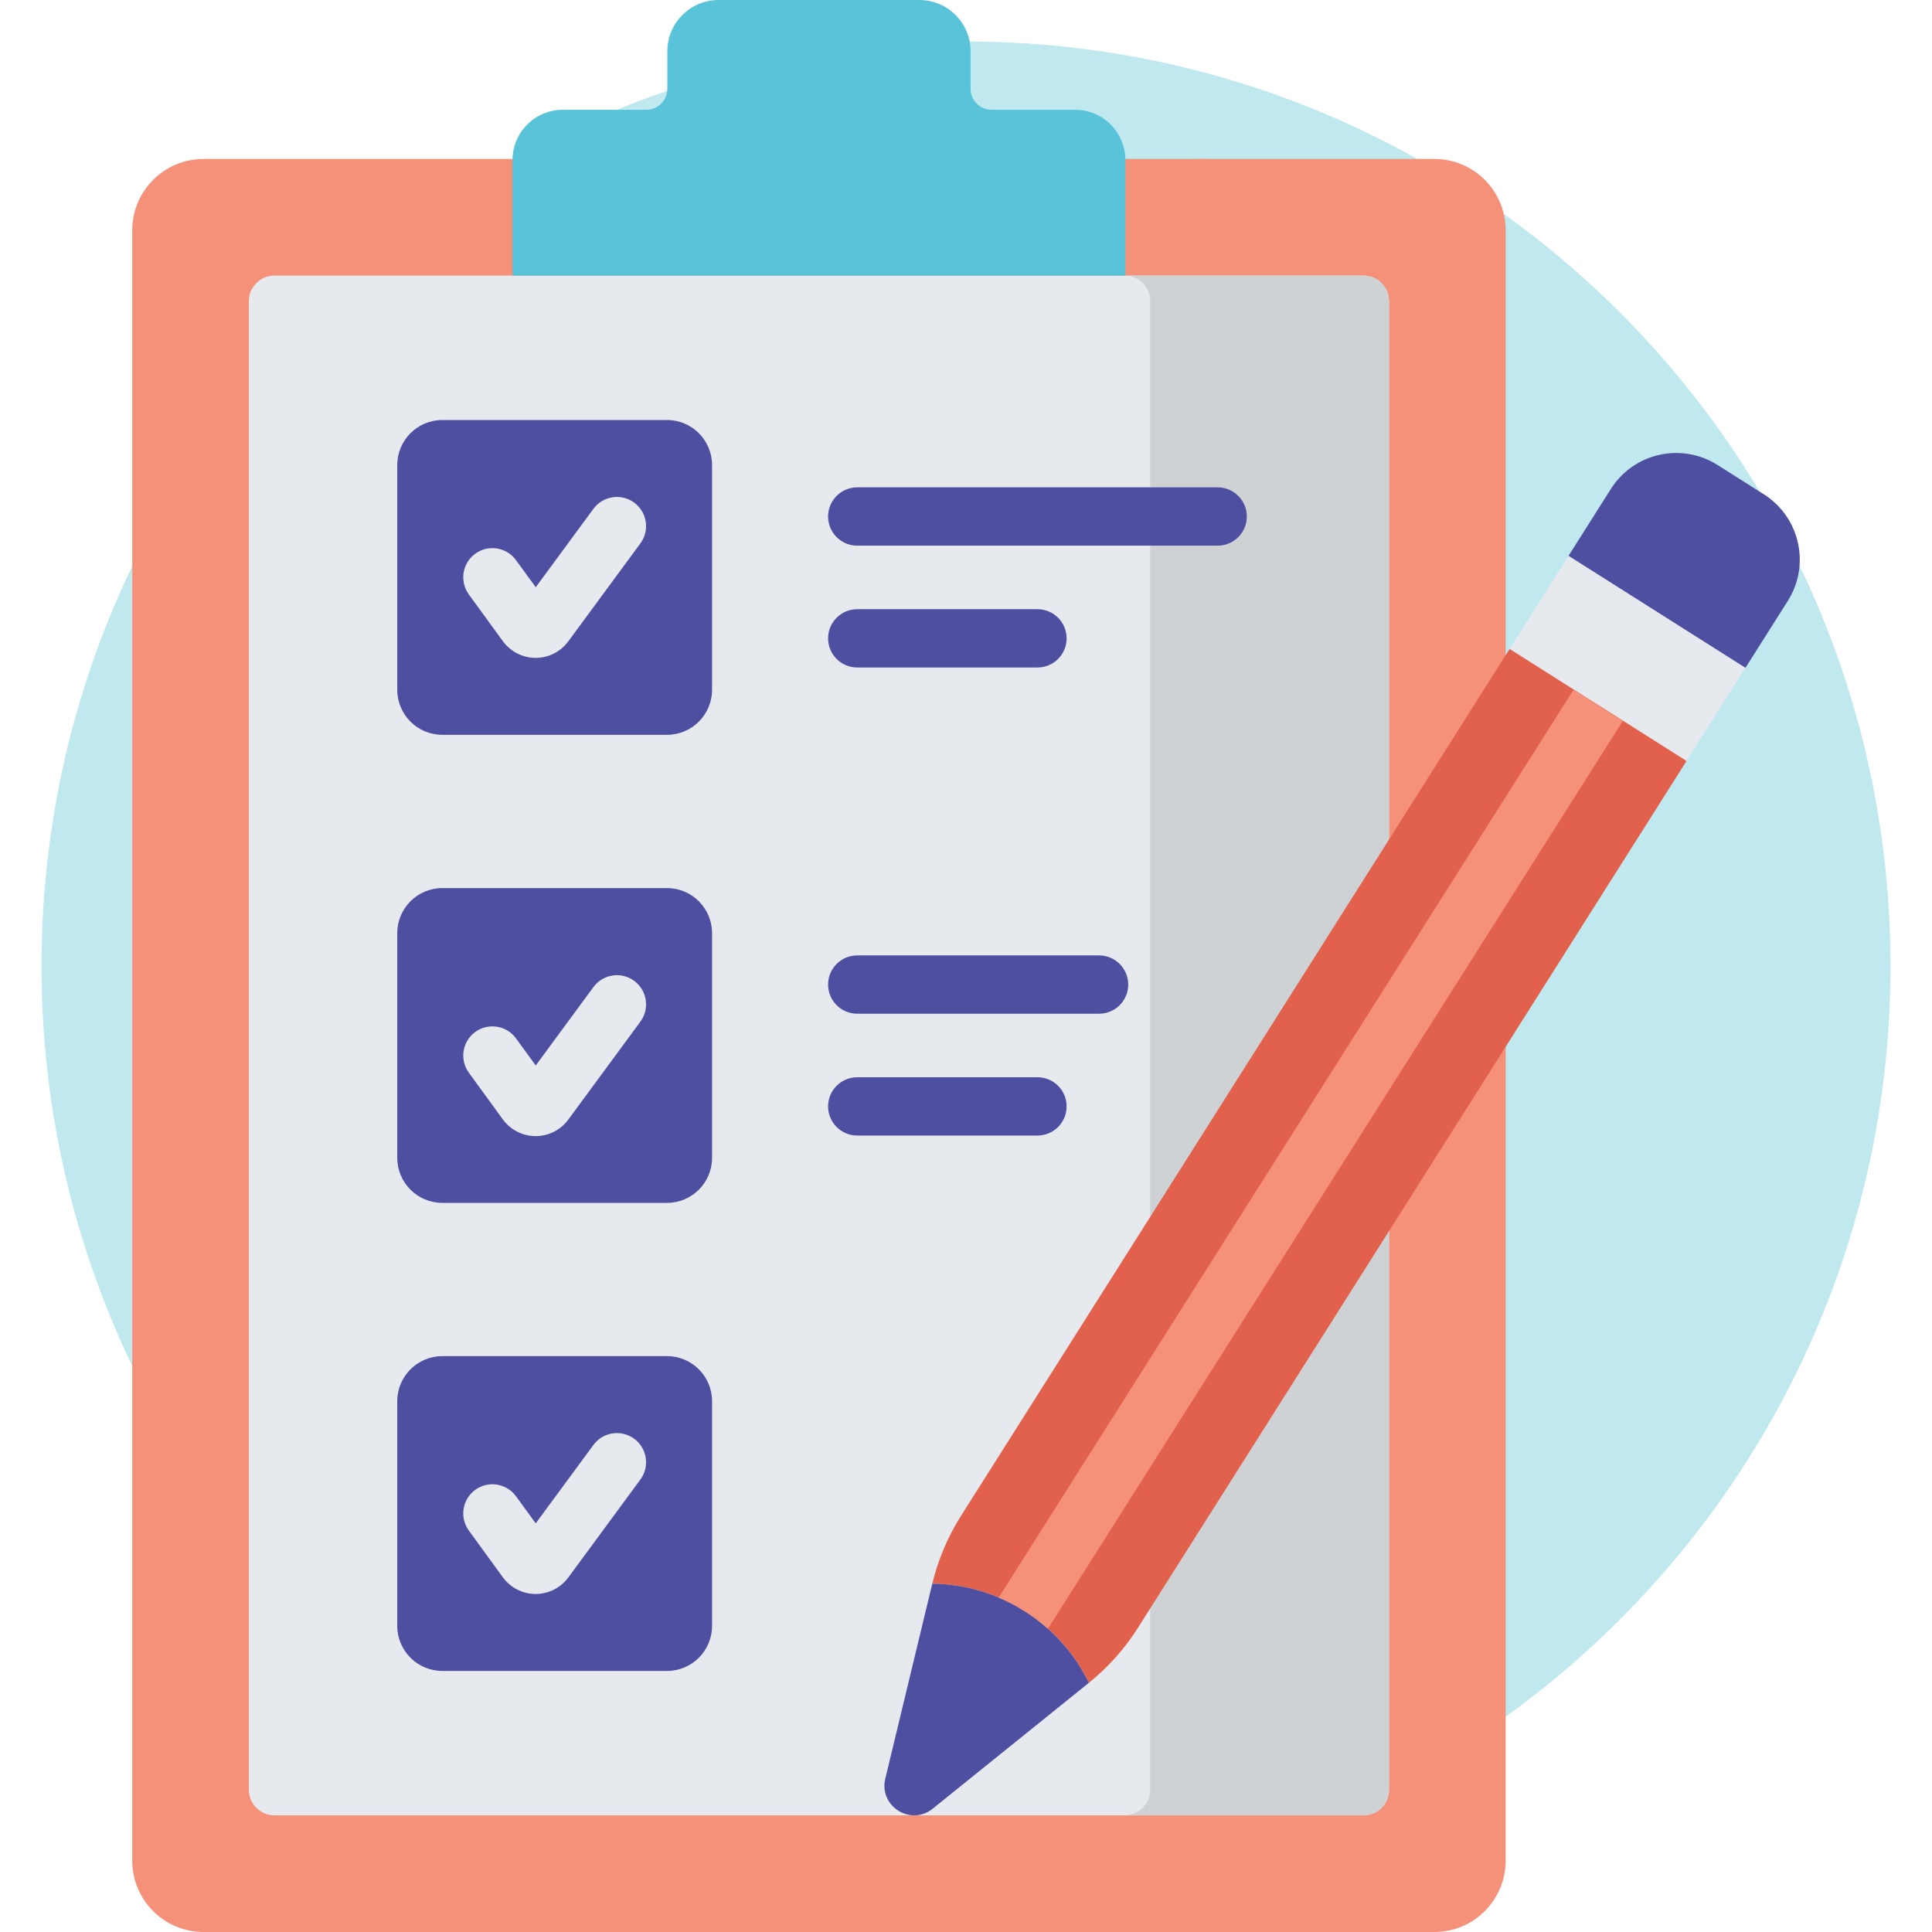<svg width="120" height="120" viewBox="0 0 120 120" fill="none" xmlns="http://www.w3.org/2000/svg">
<path d="M60 117.422C91.713 117.422 117.422 91.713 117.422 60C117.422 28.287 91.713 2.578 60 2.578C28.287 2.578 2.578 28.287 2.578 60C2.578 91.713 28.287 117.422 60 117.422Z" fill="#C0E8EF"/>
<path d="M78.987 115.567V14.306C78.987 11.857 77.002 9.873 74.553 9.873H12.646C10.197 9.873 8.213 11.858 8.213 14.306V115.567C8.213 118.016 10.198 120 12.646 120H74.554C77.002 120 78.987 118.015 78.987 115.567Z" fill="#F59178"/>
<path d="M89.088 9.873H74.252C76.7 9.873 78.685 11.857 78.685 14.305V115.567C78.685 118.015 76.7 120 74.252 120H89.088C91.536 120 93.52 118.015 93.52 115.567V14.306C93.52 11.857 91.536 9.873 89.088 9.873Z" fill="#F59178"/>
<path d="M15.458 111.17V18.703C15.458 17.827 16.168 17.118 17.043 17.118H84.691C85.566 17.118 86.275 17.828 86.275 18.703V111.17C86.275 112.045 85.566 112.754 84.691 112.754H17.043C16.167 112.754 15.458 112.045 15.458 111.17Z" fill="#E6E9ED"/>
<path d="M84.691 17.118H69.855C70.73 17.118 71.439 17.828 71.439 18.703V111.17C71.439 112.045 70.73 112.754 69.855 112.754H84.691C85.566 112.754 86.275 112.045 86.275 111.17V18.703C86.275 17.828 85.566 17.118 84.691 17.118Z" fill="#CFD2D5"/>
<path d="M60.284 5.517V3.183C60.284 1.425 58.859 0 57.1 0H44.633C42.874 0 41.449 1.425 41.449 3.183V5.517C41.449 6.236 40.867 6.818 40.148 6.818H34.959C33.233 6.818 31.833 8.218 31.833 9.944V17.118H69.9V9.944C69.9 8.218 68.501 6.818 66.774 6.818H61.585C60.867 6.818 60.284 6.236 60.284 5.517Z" fill="#59C4D9"/>
<path d="M24.674 42.842V28.888C24.674 27.342 25.928 26.088 27.474 26.088H41.428C42.974 26.088 44.227 27.342 44.227 28.888V42.842C44.227 44.388 42.974 45.641 41.428 45.641H27.474C25.928 45.641 24.674 44.388 24.674 42.842Z" fill="#4F4FA1"/>
<path d="M24.674 71.914V57.959C24.674 56.414 25.928 55.16 27.474 55.16H41.428C42.974 55.16 44.227 56.414 44.227 57.959V71.914C44.227 73.46 42.974 74.713 41.428 74.713H27.474C25.928 74.713 24.674 73.46 24.674 71.914Z" fill="#4F4FA1"/>
<path d="M24.674 100.986V87.031C24.674 85.485 25.928 84.232 27.474 84.232H41.428C42.974 84.232 44.227 85.485 44.227 87.031V100.986C44.227 102.531 42.974 103.785 41.428 103.785H27.474C25.928 103.785 24.674 102.532 24.674 100.986Z" fill="#4F4FA1"/>
<path d="M33.27 40.862C33.268 40.862 33.266 40.862 33.264 40.862C32.464 40.86 31.706 40.473 31.235 39.827L29.121 36.923C28.532 36.114 28.71 34.981 29.519 34.392C30.327 33.804 31.46 33.982 32.048 34.791L33.275 36.474L36.859 31.604C37.452 30.799 38.586 30.627 39.391 31.219C40.197 31.812 40.369 32.946 39.776 33.751L35.297 39.837C34.824 40.479 34.067 40.862 33.27 40.862Z" fill="#E6E9ED"/>
<path d="M33.27 70.566C33.267 70.566 33.265 70.566 33.263 70.566C32.464 70.564 31.705 70.177 31.235 69.531L29.121 66.627C28.532 65.819 28.71 64.686 29.519 64.097C30.327 63.508 31.46 63.687 32.048 64.495L33.275 66.179L36.859 61.309C37.452 60.503 38.586 60.331 39.391 60.924C40.197 61.517 40.369 62.65 39.776 63.456L35.297 69.541C34.824 70.184 34.067 70.566 33.27 70.566Z" fill="#E6E9ED"/>
<path d="M33.27 99.006C33.267 99.006 33.265 99.006 33.263 99.006C32.464 99.004 31.706 98.617 31.235 97.971L29.121 95.067C28.532 94.258 28.71 93.126 29.519 92.537C30.328 91.948 31.46 92.127 32.049 92.935L33.274 94.619L36.859 89.749C37.452 88.943 38.586 88.771 39.391 89.364C40.197 89.957 40.369 91.09 39.776 91.896L35.297 97.981C34.824 98.623 34.067 99.006 33.27 99.006Z" fill="#E6E9ED"/>
<path d="M75.631 33.892H53.245C52.245 33.892 51.434 33.081 51.434 32.081C51.434 31.081 52.245 30.27 53.245 30.27H75.631C76.631 30.27 77.442 31.081 77.442 32.081C77.442 33.081 76.631 33.892 75.631 33.892Z" fill="#4F4FA1"/>
<path d="M64.438 41.459H53.245C52.245 41.459 51.434 40.649 51.434 39.649C51.434 38.649 52.245 37.838 53.245 37.838H64.438C65.438 37.838 66.249 38.649 66.249 39.649C66.249 40.649 65.438 41.459 64.438 41.459Z" fill="#4F4FA1"/>
<path d="M68.265 62.964H53.245C52.245 62.964 51.434 62.153 51.434 61.153C51.434 60.153 52.245 59.342 53.245 59.342H68.265C69.265 59.342 70.076 60.153 70.076 61.153C70.076 62.153 69.265 62.964 68.265 62.964Z" fill="#4F4FA1"/>
<path d="M64.438 70.531H53.245C52.245 70.531 51.434 69.721 51.434 68.72C51.434 67.72 52.245 66.91 53.245 66.91H64.438C65.438 66.91 66.249 67.72 66.249 68.72C66.249 69.721 65.438 70.531 64.438 70.531Z" fill="#4F4FA1"/>
<path d="M104.745 47.278L102.967 44.935L96.314 40.722L93.757 40.319L59.691 94.149C58.869 95.447 58.266 96.871 57.906 98.365C62.051 98.416 65.813 100.798 67.632 104.523C68.828 103.559 69.857 102.405 70.679 101.107L104.745 47.278Z" fill="#E2614D"/>
<path d="M109.554 30.701L106.679 28.881C104.439 27.462 101.471 28.128 100.053 30.37L97.417 34.535L98.258 36.231L106.257 41.296L108.405 41.493L111.043 37.325C112.46 35.085 111.794 32.12 109.554 30.701Z" fill="#4F4FA1"/>
<path d="M93.76 40.304L97.422 34.52L108.412 41.478L104.75 47.262L93.76 40.304Z" fill="#E6E9ED"/>
<path d="M67.632 104.524L57.932 112.34C56.564 113.443 54.576 112.184 54.987 110.476L57.906 98.365C62.051 98.416 65.813 100.799 67.632 104.524Z" fill="#4F4FA1"/>
<path d="M65.087 101.168L100.797 44.778L97.737 42.84L62.028 99.231C63.148 99.703 64.182 100.357 65.087 101.168Z" fill="#F59178"/>
</svg>
